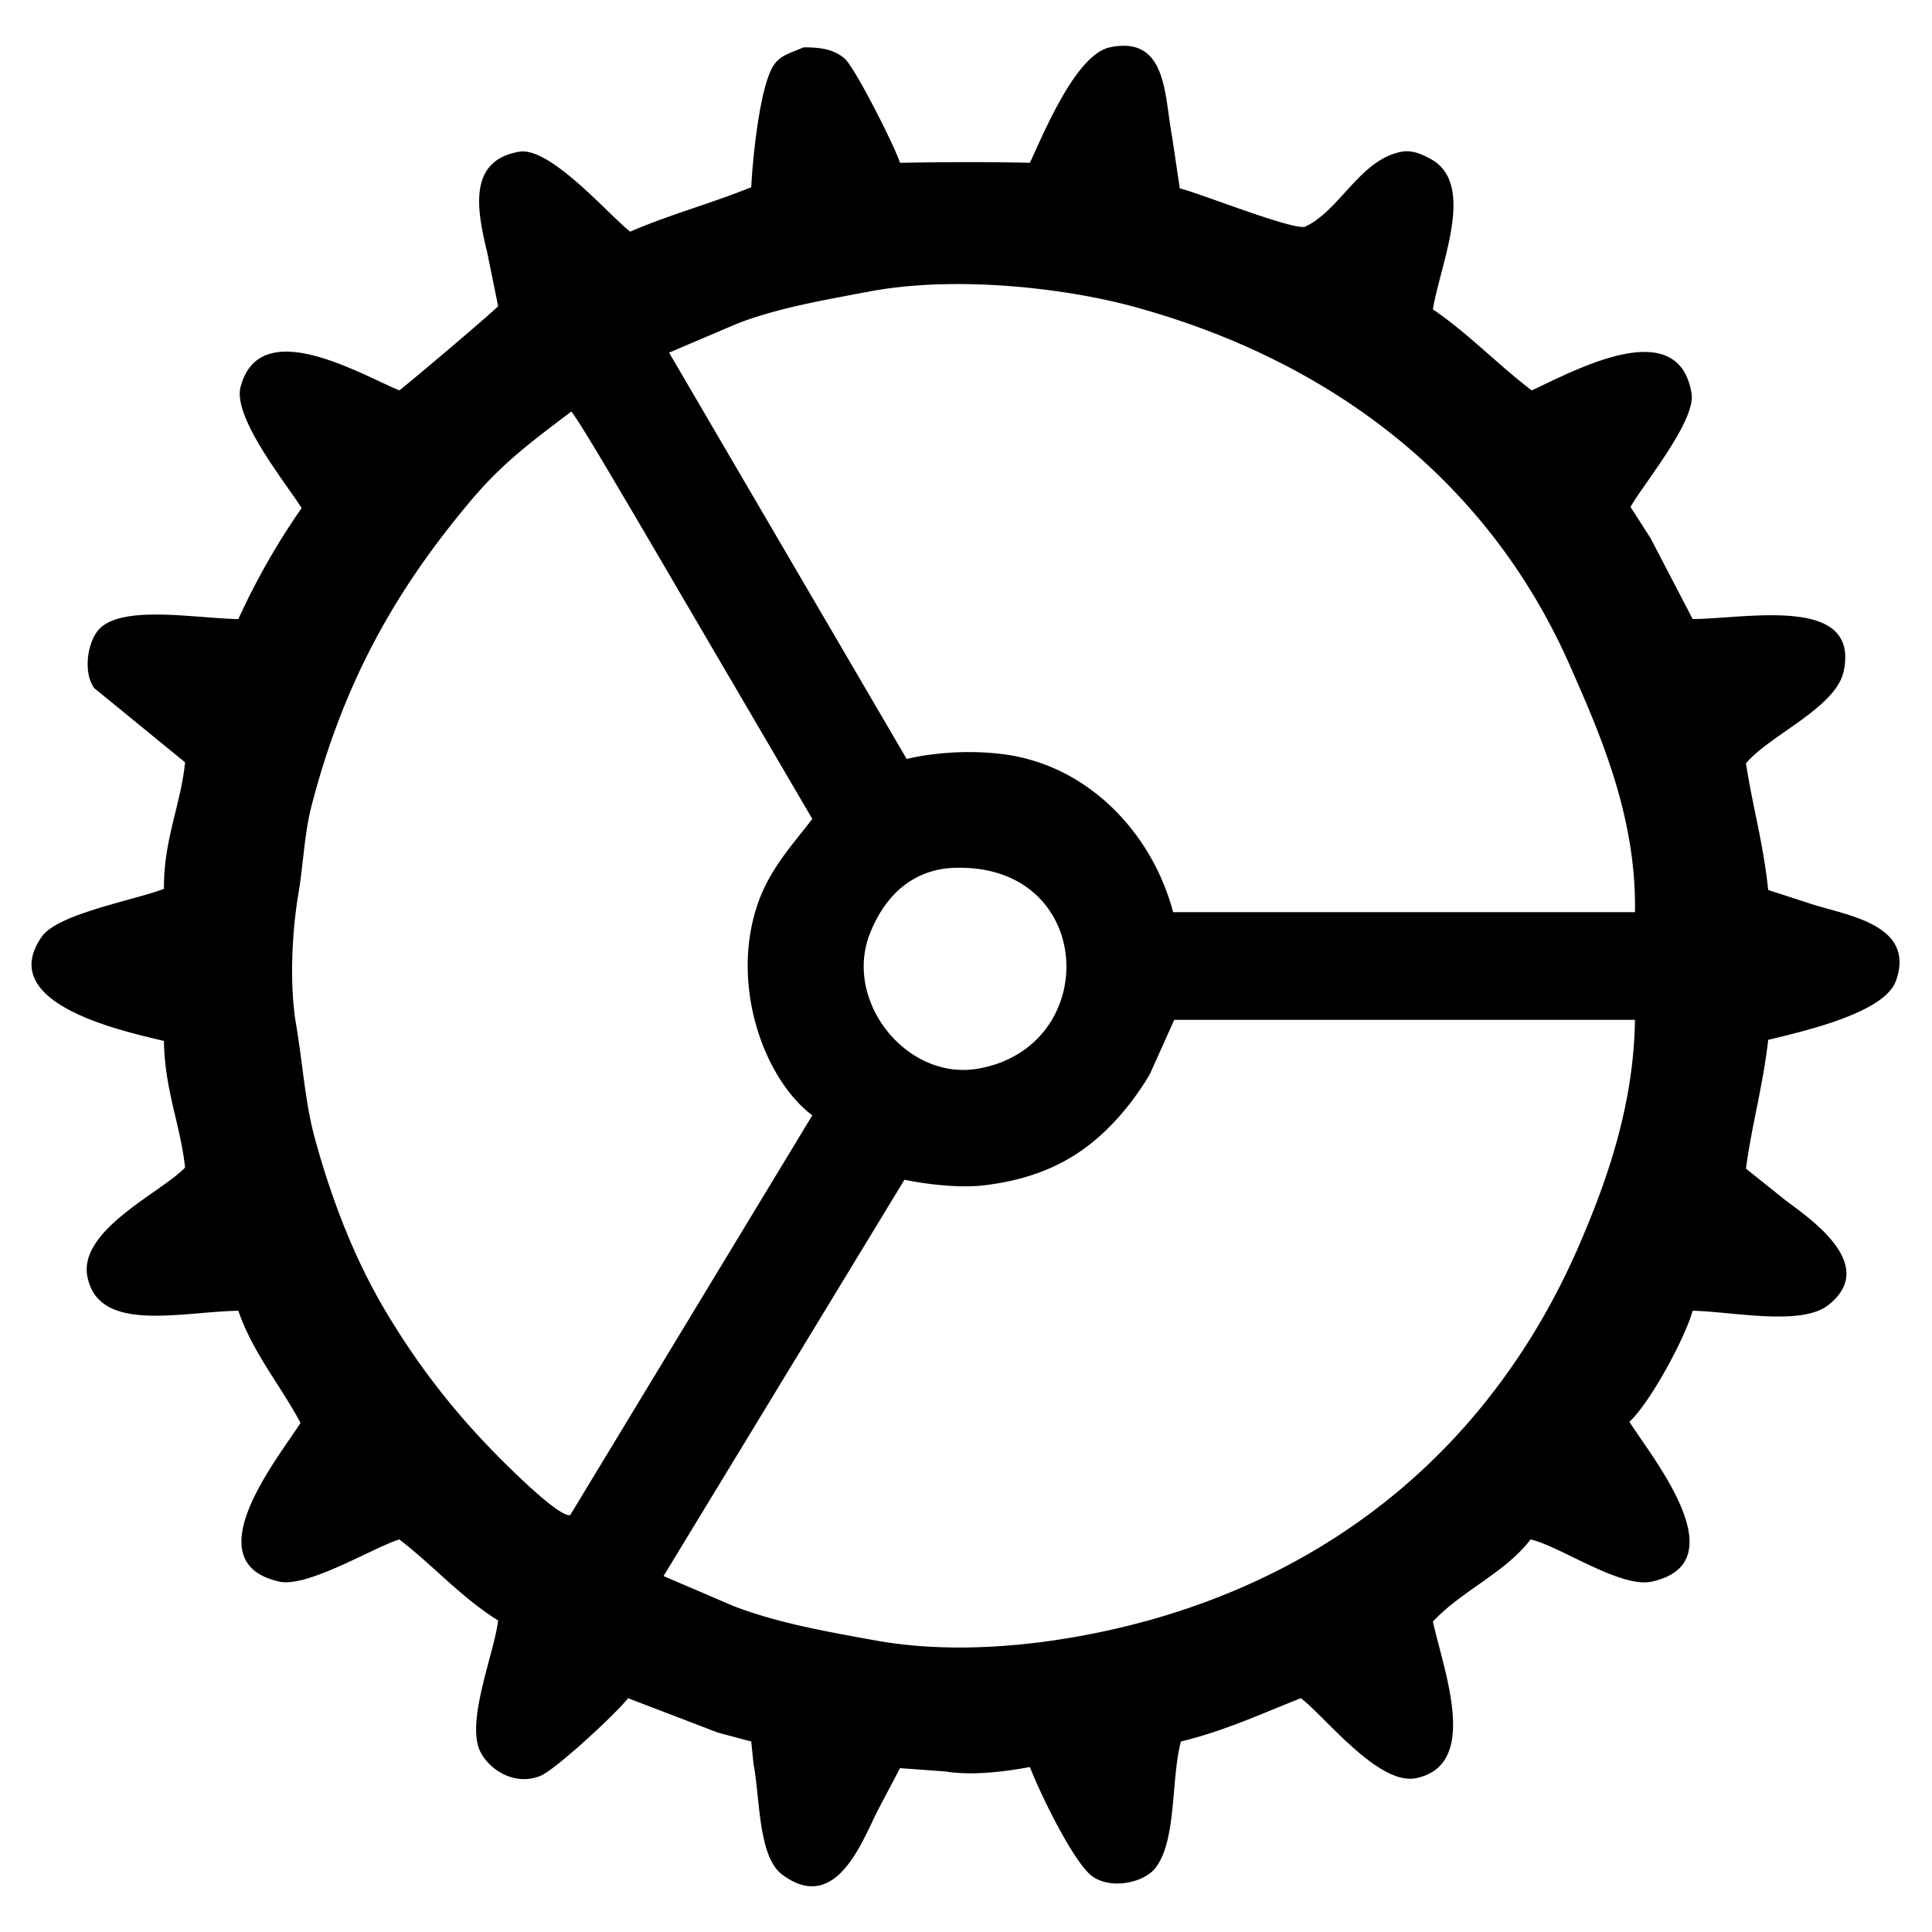 <svg xmlns="http://www.w3.org/2000/svg" width="2000" height="2000" viewBox="0 0 2000 2000">
  <defs>
    <style>
      .cls-1 {
        fill-rule: evenodd;
      }
    </style>
  </defs>
  <path id="Shape_372_1" data-name="Shape 372 1" class="cls-1" d="M831.707,49.011c19.671-.149,32.113,2.74,42.522,11.493,10.7,9,52.134,91.14,57.464,108.03,43.989-.77,90.577-1.066,134.467,0,14.71-31.707,47.79-112.141,82.74-119.522,59.57-12.577,56.36,50.175,64.36,91.94q4.035,27,8.05,54.015c24.14,6.211,124.37,46.48,131.02,39.075,35.57-17.591,55.93-69.048,98.83-77,11.53-2.138,22.12,3.5,28.73,6.9,49.11,25.156,11.24,108.374,3.45,156.3,37,25.24,67.28,57.321,102.29,83.895,43.33-19.829,152.08-80.545,165.49,3.448,4.51,28.246-50.64,94.494-63.21,117.224q10.35,16.087,20.69,32.179,21.825,41.943,43.67,83.895c58.01-.677,173.03-24.723,156.3,54.015-8.06,37.933-77.58,66.583-101.13,95.388,6.28,41.954,18.13,83.243,22.98,131.015q22.98,7.47,45.97,14.94c35.95,11.436,107.19,21.127,86.2,79.3-11.91,32.99-94.32,51.72-132.17,60.91-5.46,48.33-17.47,90.34-22.98,133.32q20.1,16.08,40.22,32.18c23.44,18.03,98.53,67.13,44.82,109.17-27.83,21.79-98.51,6.74-140.21,5.75-8.52,29.84-44.75,96.08-65.51,114.93,20.73,33.69,114.2,145.78,22.99,165.49-32.39,7-95.06-36.86-125.27-43.67-26.94,35.09-71.36,52.99-101.14,85.04,11.28,51.42,48.91,148.09-17.24,162.05-39.18,8.26-95.38-64.96-119.52-82.75-39.92,15.79-79.07,33.97-124.12,44.82-10.41,38.98-4.12,102.38-26.44,131.02-11.64,14.94-44.56,22.3-64.35,9.19-19.72-13.06-55.94-88.53-65.51-113.78-24.27,4.5-59.03,9.25-87.347,4.6l-47.12-3.45q-11.491,21.84-22.985,43.68c-15.874,30.78-42.883,108.18-98.838,66.65-25.229-18.72-22.9-78.74-29.881-114.92q-1.149-11.49-2.3-22.99-17.238-4.59-34.478-9.19-46.54-17.82-93.091-35.63c-10.715,14.5-75.1,74.17-90.792,80.45-28.69,11.48-55.91-9.17-63.21-27.58-12.7-32.05,15.623-100.18,19.537-133.32-38.467-23.94-67.394-57.17-102.285-83.89-26.5,8.15-94.96,50.1-124.121,43.67-90.481-19.96.569-130.17,21.837-164.34-20.079-37.97-49.764-73.01-64.36-116.08-60.706,1.14-145.025,23.71-156.3-35.63-9.167-48.24,77.67-87.49,101.136-112.62-4.409-42.79-21.289-80.82-21.837-131.02-42.719-10.33-175.3-38.41-126.419-108.027,16.61-23.66,94.878-37.424,126.419-49.418-0.562-50.3,17.677-87.957,21.837-131.015l-94.241-77c-11.111-16.388-6.922-44.955,3.448-58.612,21.732-28.62,100.9-13.385,145.957-12.642a732.873,732.873,0,0,1,65.509-114.925c-14.305-23.208-71.56-93.322-63.21-125.269,19.65-75.176,121.771-14.4,164.345,3.448,9.234-6.827,101.573-84.929,102.285-87.343q-5.745-28.154-11.492-56.313c-11.092-45.533-19.067-94.359,33.329-103.433,32.132-5.565,93.467,66.315,114.927,82.746,39.606-17.227,83.226-29,125.27-45.97,1.583-31.959,9.333-107.839,24.135-127.567C809.238,56.37,819.619,54.615,831.707,49.011Zm860.8,895.268c1.81-99.185-36.81-186.136-67.81-256.283-81.77-185.033-239.6-312.295-449.36-370.06-72.61-20-186.68-32.986-275.827-16.089-48.169,9.13-95.041,17.081-136.763,33.328l-70.105,29.881L938.589,785.682c-0.069.052,46.668-12.33,102.281-4.6,86.17,11.981,151.99,81.542,173.54,163.194h478.1Zm-1101-518.313c-47.243,35.559-73.675,55.96-105.733,94.239-74.219,88.623-129.314,182.89-163.2,313.746-7.731,29.86-8.242,58.932-13.791,91.94-6.5,38.686-9.316,93.119-2.3,134.459,6.993,41.2,9.328,81.22,19.538,118.38,18.273,66.49,42.045,126.49,73.553,179.28,38.947,65.26,81.63,117.16,134.465,167.79,9.244,8.86,47.237,45.29,56.314,42.52Q715.618,1361.485,840.9,1154.59c-49.133-36.91-84.652-132.19-57.464-216.057,12.268-37.844,36-62.78,57.464-90.791L655.868,531.7C644.9,513.6,604.536,443.591,591.509,425.966ZM991.455,898.309c-37.481,0-71.7,19.822-90.792,67.806-27.986,70.325,38.16,152.775,111.477,140.2C1140.61,1084.3,1134.71,896.492,991.455,898.309ZM1692.51,1055.76H1215.56q-12.63,28.155-25.28,56.31c-19.4,32.67-46.15,63.83-78.15,83.9-26.15,16.4-56.15,26.58-93.09,31.03-27.969,3.36-64.136-1.82-82.75-5.75Q811.607,1426.375,686.9,1631.53q36.2,15.51,72.4,31.03c44.85,17.35,94.8,26.17,147.106,35.63,105.4,19.06,225.061-2.33,305.7-27.58,201.39-63.07,344.81-199.66,424.09-385C1663.73,1221.22,1691.23,1143.97,1692.51,1055.76Z"/>
</svg>

